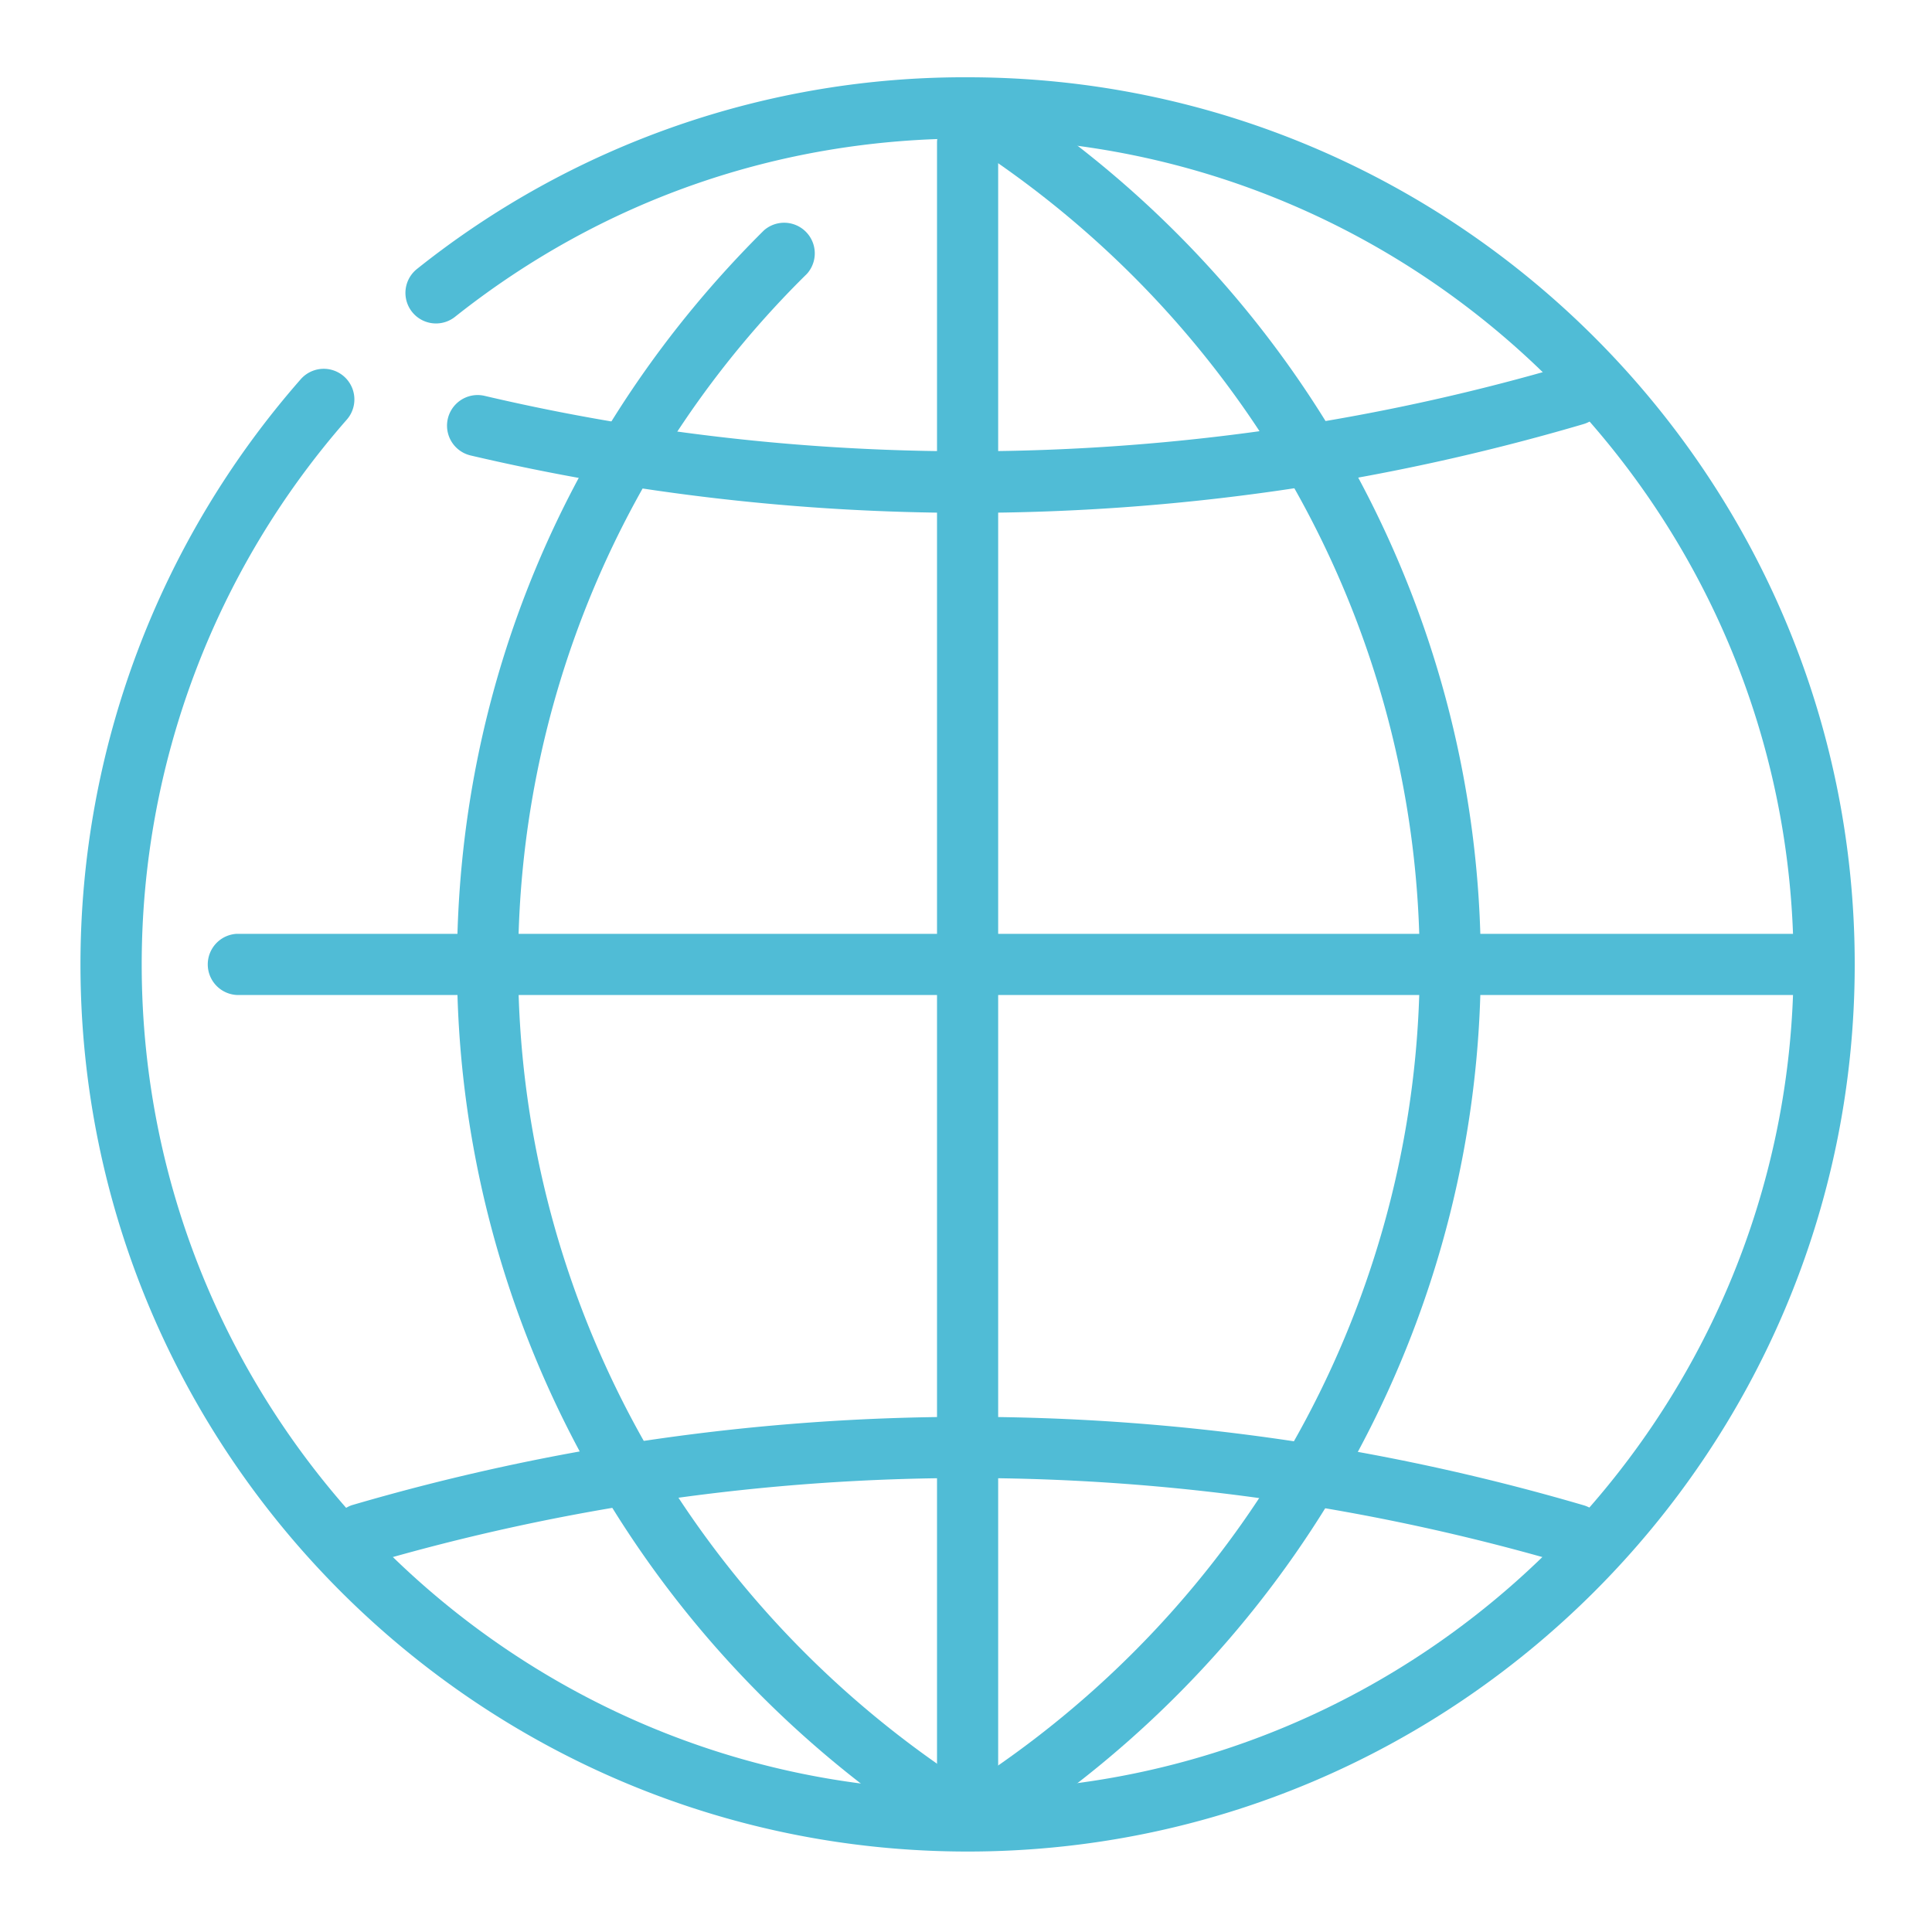 <svg width="20" height="20" fill="none" xmlns="http://www.w3.org/2000/svg"><path d="M10.017 5.309c-1.732 0-3.464-.2-5.145-.594a.316.316 0 1 1 .145-.617c3.669.86 7.568.752 11.196-.315a.316.316 0 1 1 .18.607c-2.072.61-4.217.919-6.376.919zm6.285 10.893a.318.318 0 0 1-.09-.013 22.043 22.043 0 0 0-12.391 0 .317.317 0 0 1-.18-.607 22.672 22.672 0 0 1 12.751 0 .316.316 0 0 1-.09.62z" fill="#50BCD6"/><path d="M9.63 18.91a.315.315 0 0 1-.179-.054c-2.956-2.017-4.72-5.334-4.72-8.873 0-2.867 1.128-5.565 3.177-7.598a.317.317 0 0 1 .446.449 10.008 10.008 0 0 0-2.99 7.15c0 3.328 1.661 6.45 4.445 8.349a.317.317 0 0 1-.18.578zm.8 0a.316.316 0 0 1-.178-.578c2.784-1.898 4.445-5.02 4.445-8.349 0-3.329-1.661-6.45-4.445-8.349a.317.317 0 0 1 .357-.523c2.956 2.017 4.72 5.334 4.72 8.872 0 3.539-1.764 6.855-4.72 8.873a.318.318 0 0 1-.178.055z" fill="#50BCD6"/><path d="M10.017 18.817A.317.317 0 0 1 9.7 18.5V1.467a.317.317 0 0 1 .633 0V18.5a.316.316 0 0 1-.316.317z" fill="#50BCD6"/><path d="M18.85 10.3H2.45a.317.317 0 0 1 0-.633h16.4a.317.317 0 1 1 0 .633z" fill="#50BCD6"/><path d="M10.017 19.167c-5.064 0-9.184-4.12-9.184-9.184 0-2.23.81-4.382 2.28-6.057a.317.317 0 1 1 .477.418 8.549 8.549 0 0 0-2.123 5.64c0 4.714 3.835 8.55 8.55 8.55 4.714 0 8.55-3.836 8.55-8.55 0-4.715-3.836-8.55-8.55-8.55-1.95 0-3.785.638-5.307 1.846a.316.316 0 1 1-.393-.496A9.077 9.077 0 0 1 10.017.8C15.08.8 19.2 4.92 19.2 9.983c0 5.064-4.12 9.184-9.183 9.184z" fill="#50BCD6"/></svg>